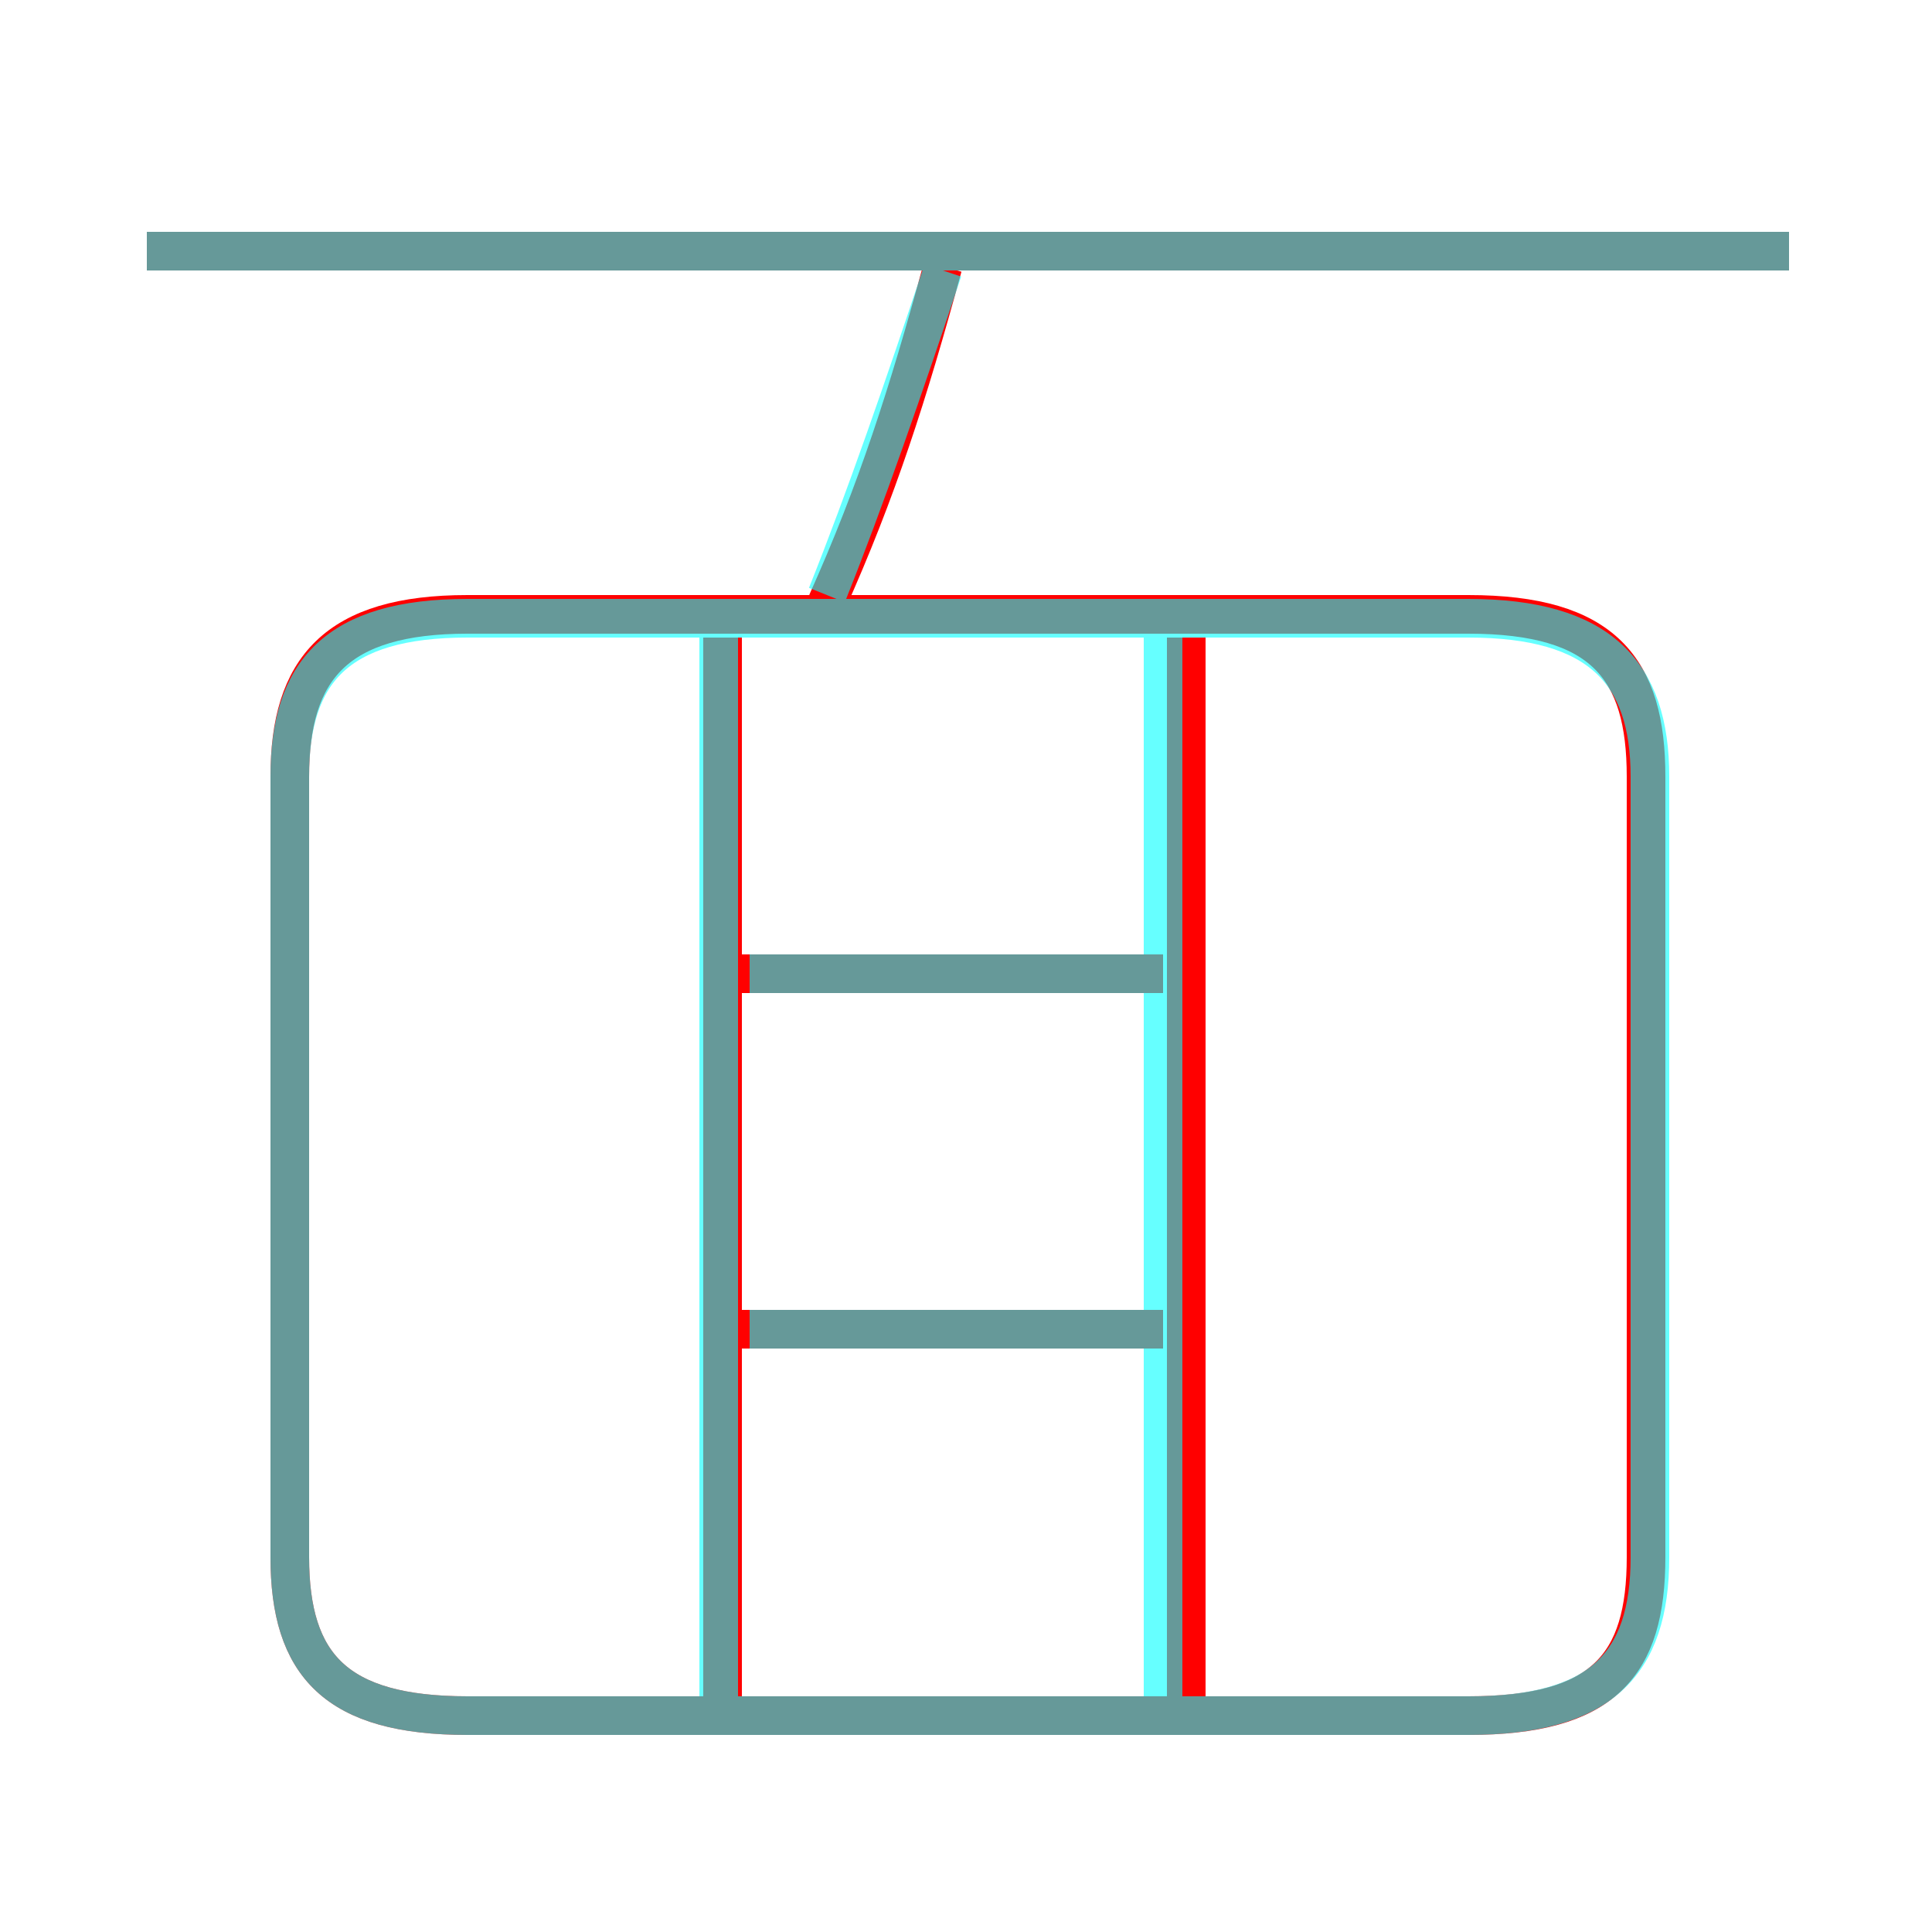 <?xml version='1.0' encoding='utf8'?>
<svg viewBox="0.0 -6.0 50.0 50.0" version="1.1" xmlns="http://www.w3.org/2000/svg">
<rect x="0.0" y="-6.0" width="50.0" height="50.0" fill="#333333" stroke="none"/>
<rect x="-1000" y="-1000" width="2000" height="2000" stroke="white" fill="white"/>
<g style="fill:none;stroke:rgba(255, 0, 0, 1);  stroke-width:1"><path d="M 12.1 0.4 L 38.0 0.4 C 41.5 0.4 42.6 -0.9 42.6 -3.7 L 42.6 -23.9 C 42.6 -26.7 41.5 -28.1 38.0 -28.1 L 12.1 -28.1 C 8.7 -28.1 7.5 -26.7 7.5 -23.9 L 7.5 -3.7 C 7.5 -0.9 8.7 0.4 12.1 0.4 Z M 18.7 -0.1 L 18.7 -27.5 M 30.1 -9.6 L 18.9 -9.6 M 30.1 -18.8 L 18.9 -18.8 M 30.7 -0.1 L 30.7 -27.5 M 21.4 -28.4 C 22.7 -31.3 23.5 -33.8 24.4 -37.1 M 46.3 -37.5 L 3.8 -37.5" transform="translate(0.0 38.0)" />
</g>
<g style="fill:none;stroke:rgba(0, 255, 255, 0.6);  stroke-width:1">
<path d="M 12.1 0.4 L 38.0 0.4 C 41.4 0.4 42.7 -0.9 42.7 -3.7 L 42.7 -23.9 C 42.7 -26.6 41.4 -28.0 38.0 -28.0 L 12.1 -28.0 C 8.7 -28.0 7.5 -26.6 7.5 -23.9 L 7.5 -3.7 C 7.5 -0.9 8.7 0.4 12.1 0.4 Z M 18.6 -0.1 L 18.6 -27.6 M 30.1 -9.6 L 19.4 -9.6 M 30.1 -18.8 L 19.4 -18.8 M 30.1 -0.1 L 30.1 -27.6 M 21.4 -28.6 C 22.4 -31.1 23.4 -34.0 24.4 -37.0 M 46.3 -37.5 L 3.8 -37.5" transform="translate(0.0 38.0)" />
</g>
</svg>